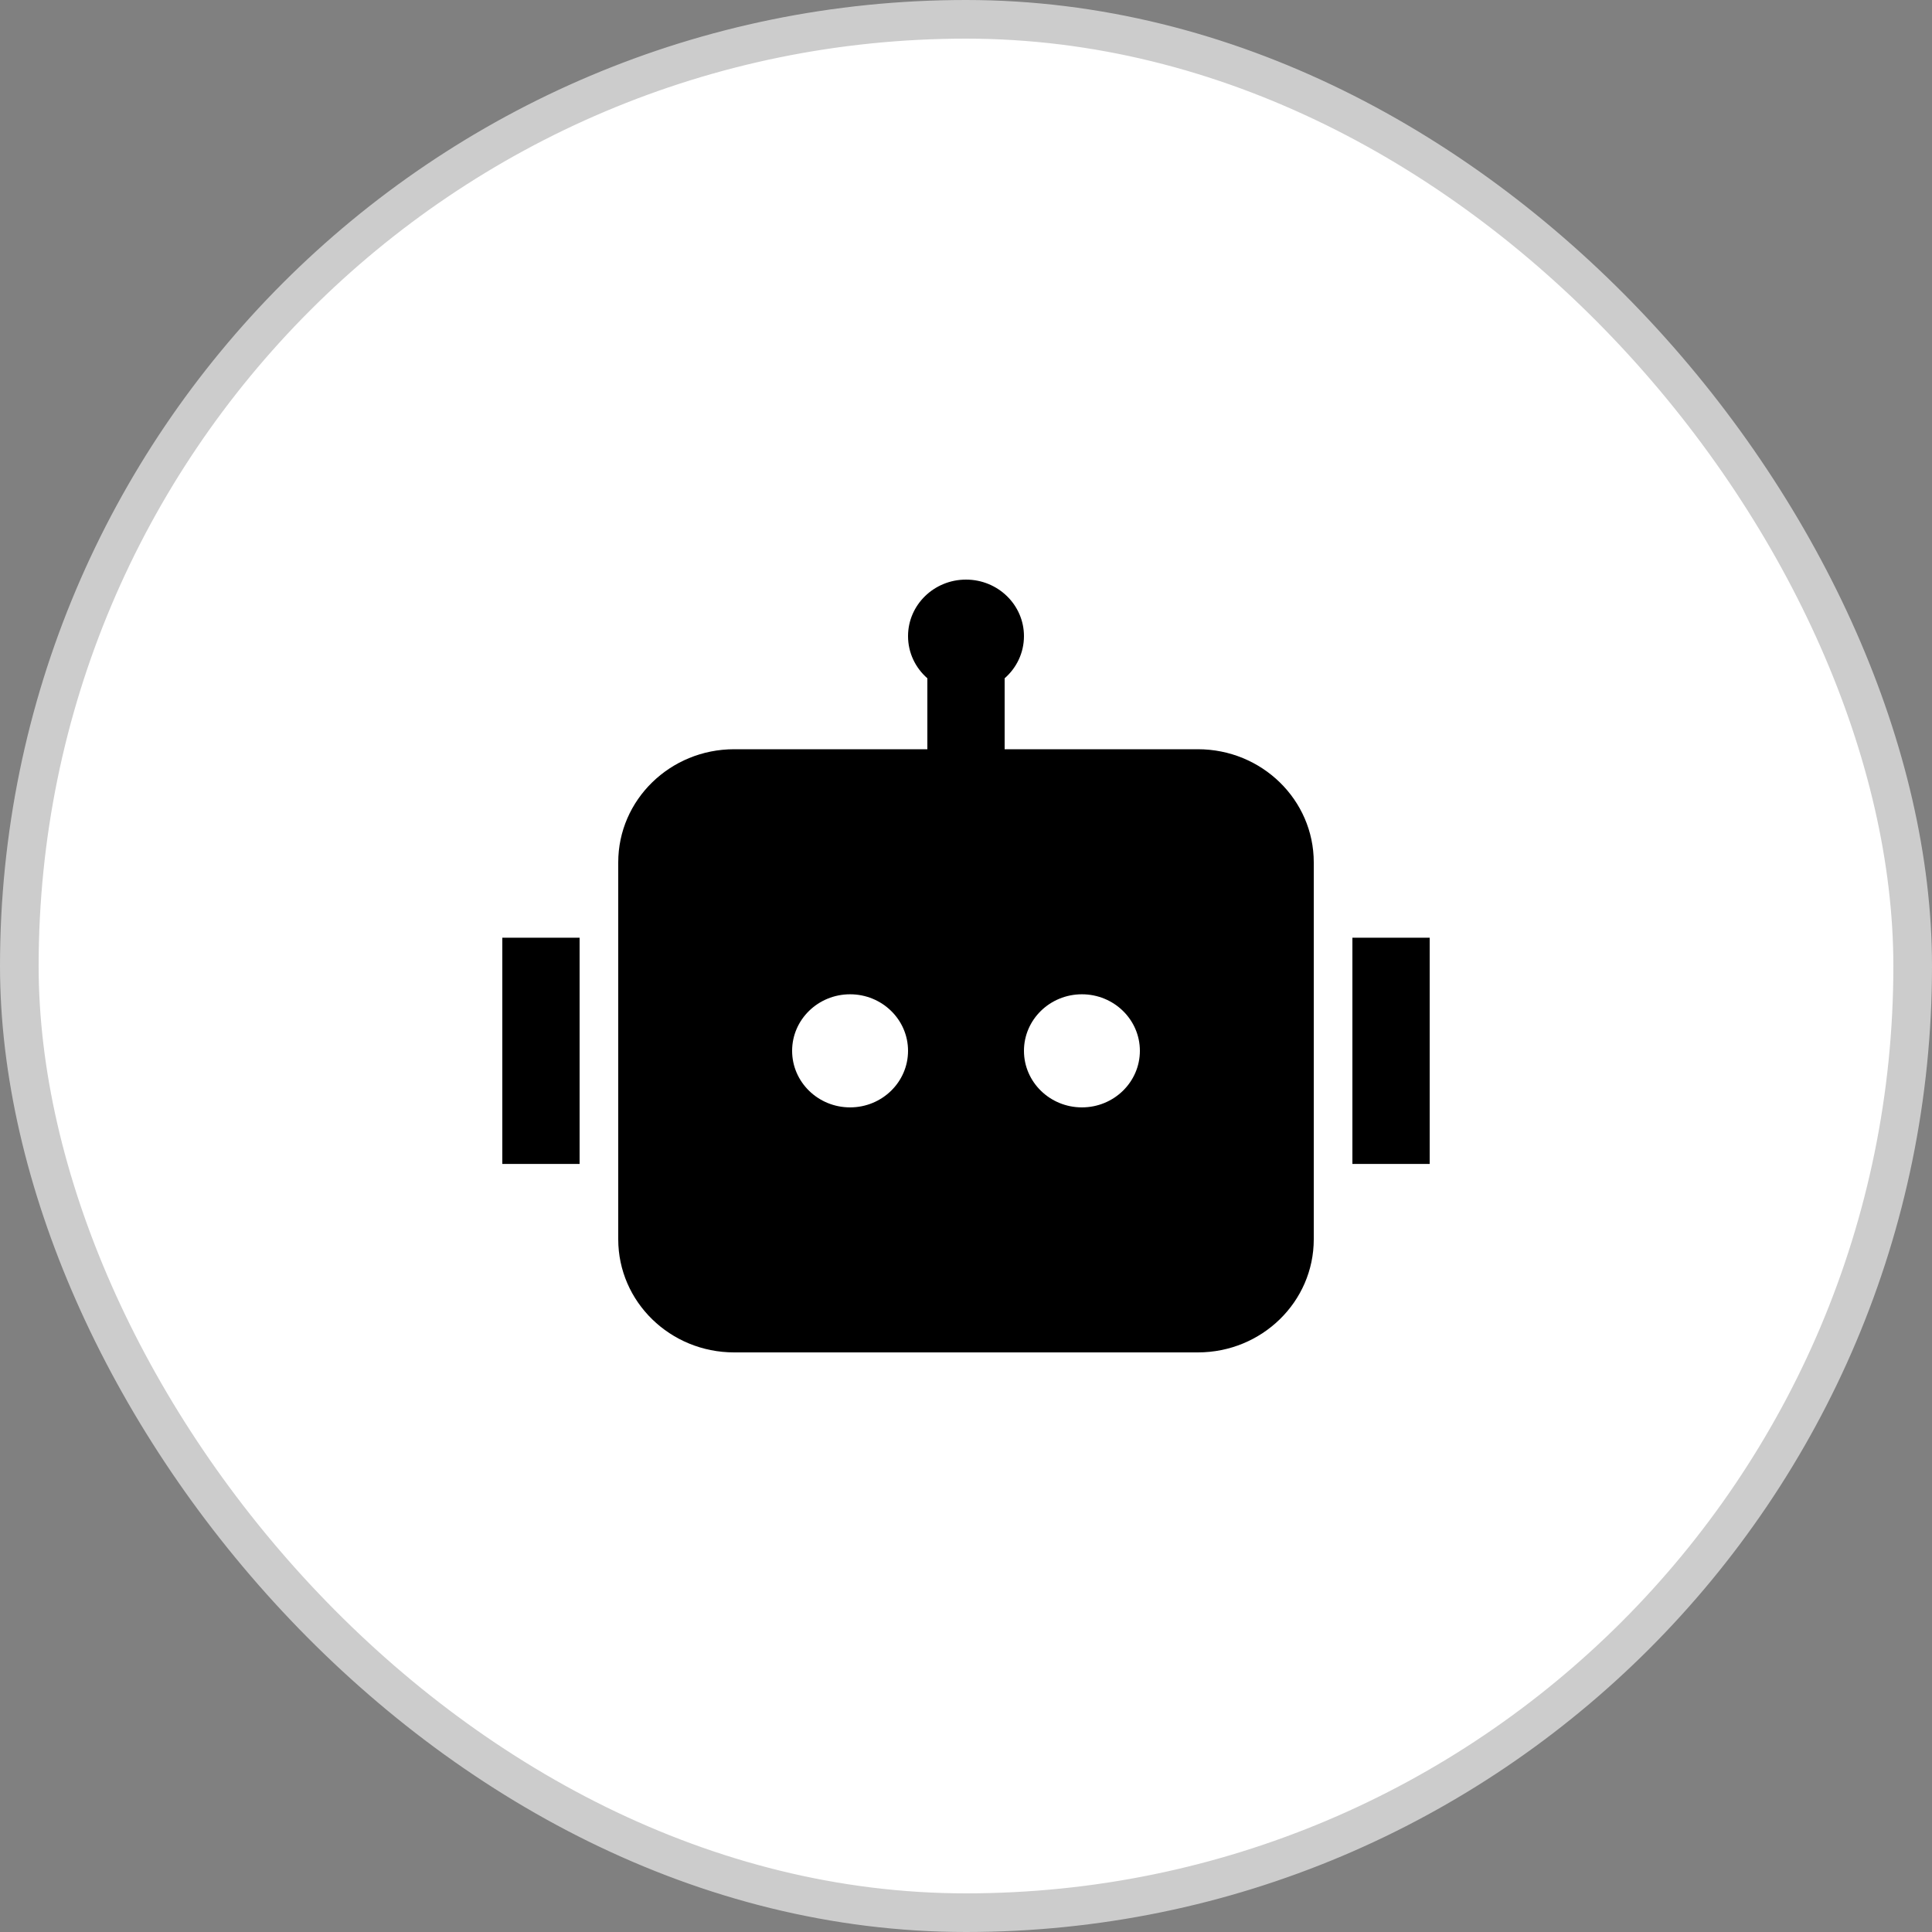 <svg width="50" height="50" viewBox="0 0 50 50" fill="none" xmlns="http://www.w3.org/2000/svg">
<rect x="0" y="0" width="50" height="50" fill="#808080" stroke="none"/>
<rect x="0.5" y="0.5" width="49" height="49" rx="24.5" fill="white"/>
<path d="M26.5 16.463C26.5 16.897 26.307 17.286 26 17.554V19.39H31C32.657 19.39 34 20.701 34 22.317V32.073C34 33.69 32.657 35 31 35H19C17.343 35 16 33.69 16 32.073V22.317C16 20.701 17.343 19.39 19 19.39H24V17.554C23.693 17.286 23.5 16.897 23.5 16.463C23.5 15.655 24.172 15 25 15C25.828 15 26.5 15.655 26.5 16.463ZM13 24.268H15V30.122H13V24.268ZM37 24.268H35V30.122H37V24.268ZM22 28.659C22.828 28.659 23.5 28.003 23.5 27.195C23.5 26.387 22.828 25.732 22 25.732C21.172 25.732 20.5 26.387 20.5 27.195C20.5 28.003 21.172 28.659 22 28.659ZM29.5 27.195C29.5 26.387 28.828 25.732 28 25.732C27.172 25.732 26.5 26.387 26.5 27.195C26.5 28.003 27.172 28.659 28 28.659C28.828 28.659 29.5 28.003 29.5 27.195Z" fill="black"/>
<rect x="0.5" y="0.5" width="49" height="49" rx="24.5" stroke="#CCCCCC"/>
</svg>
